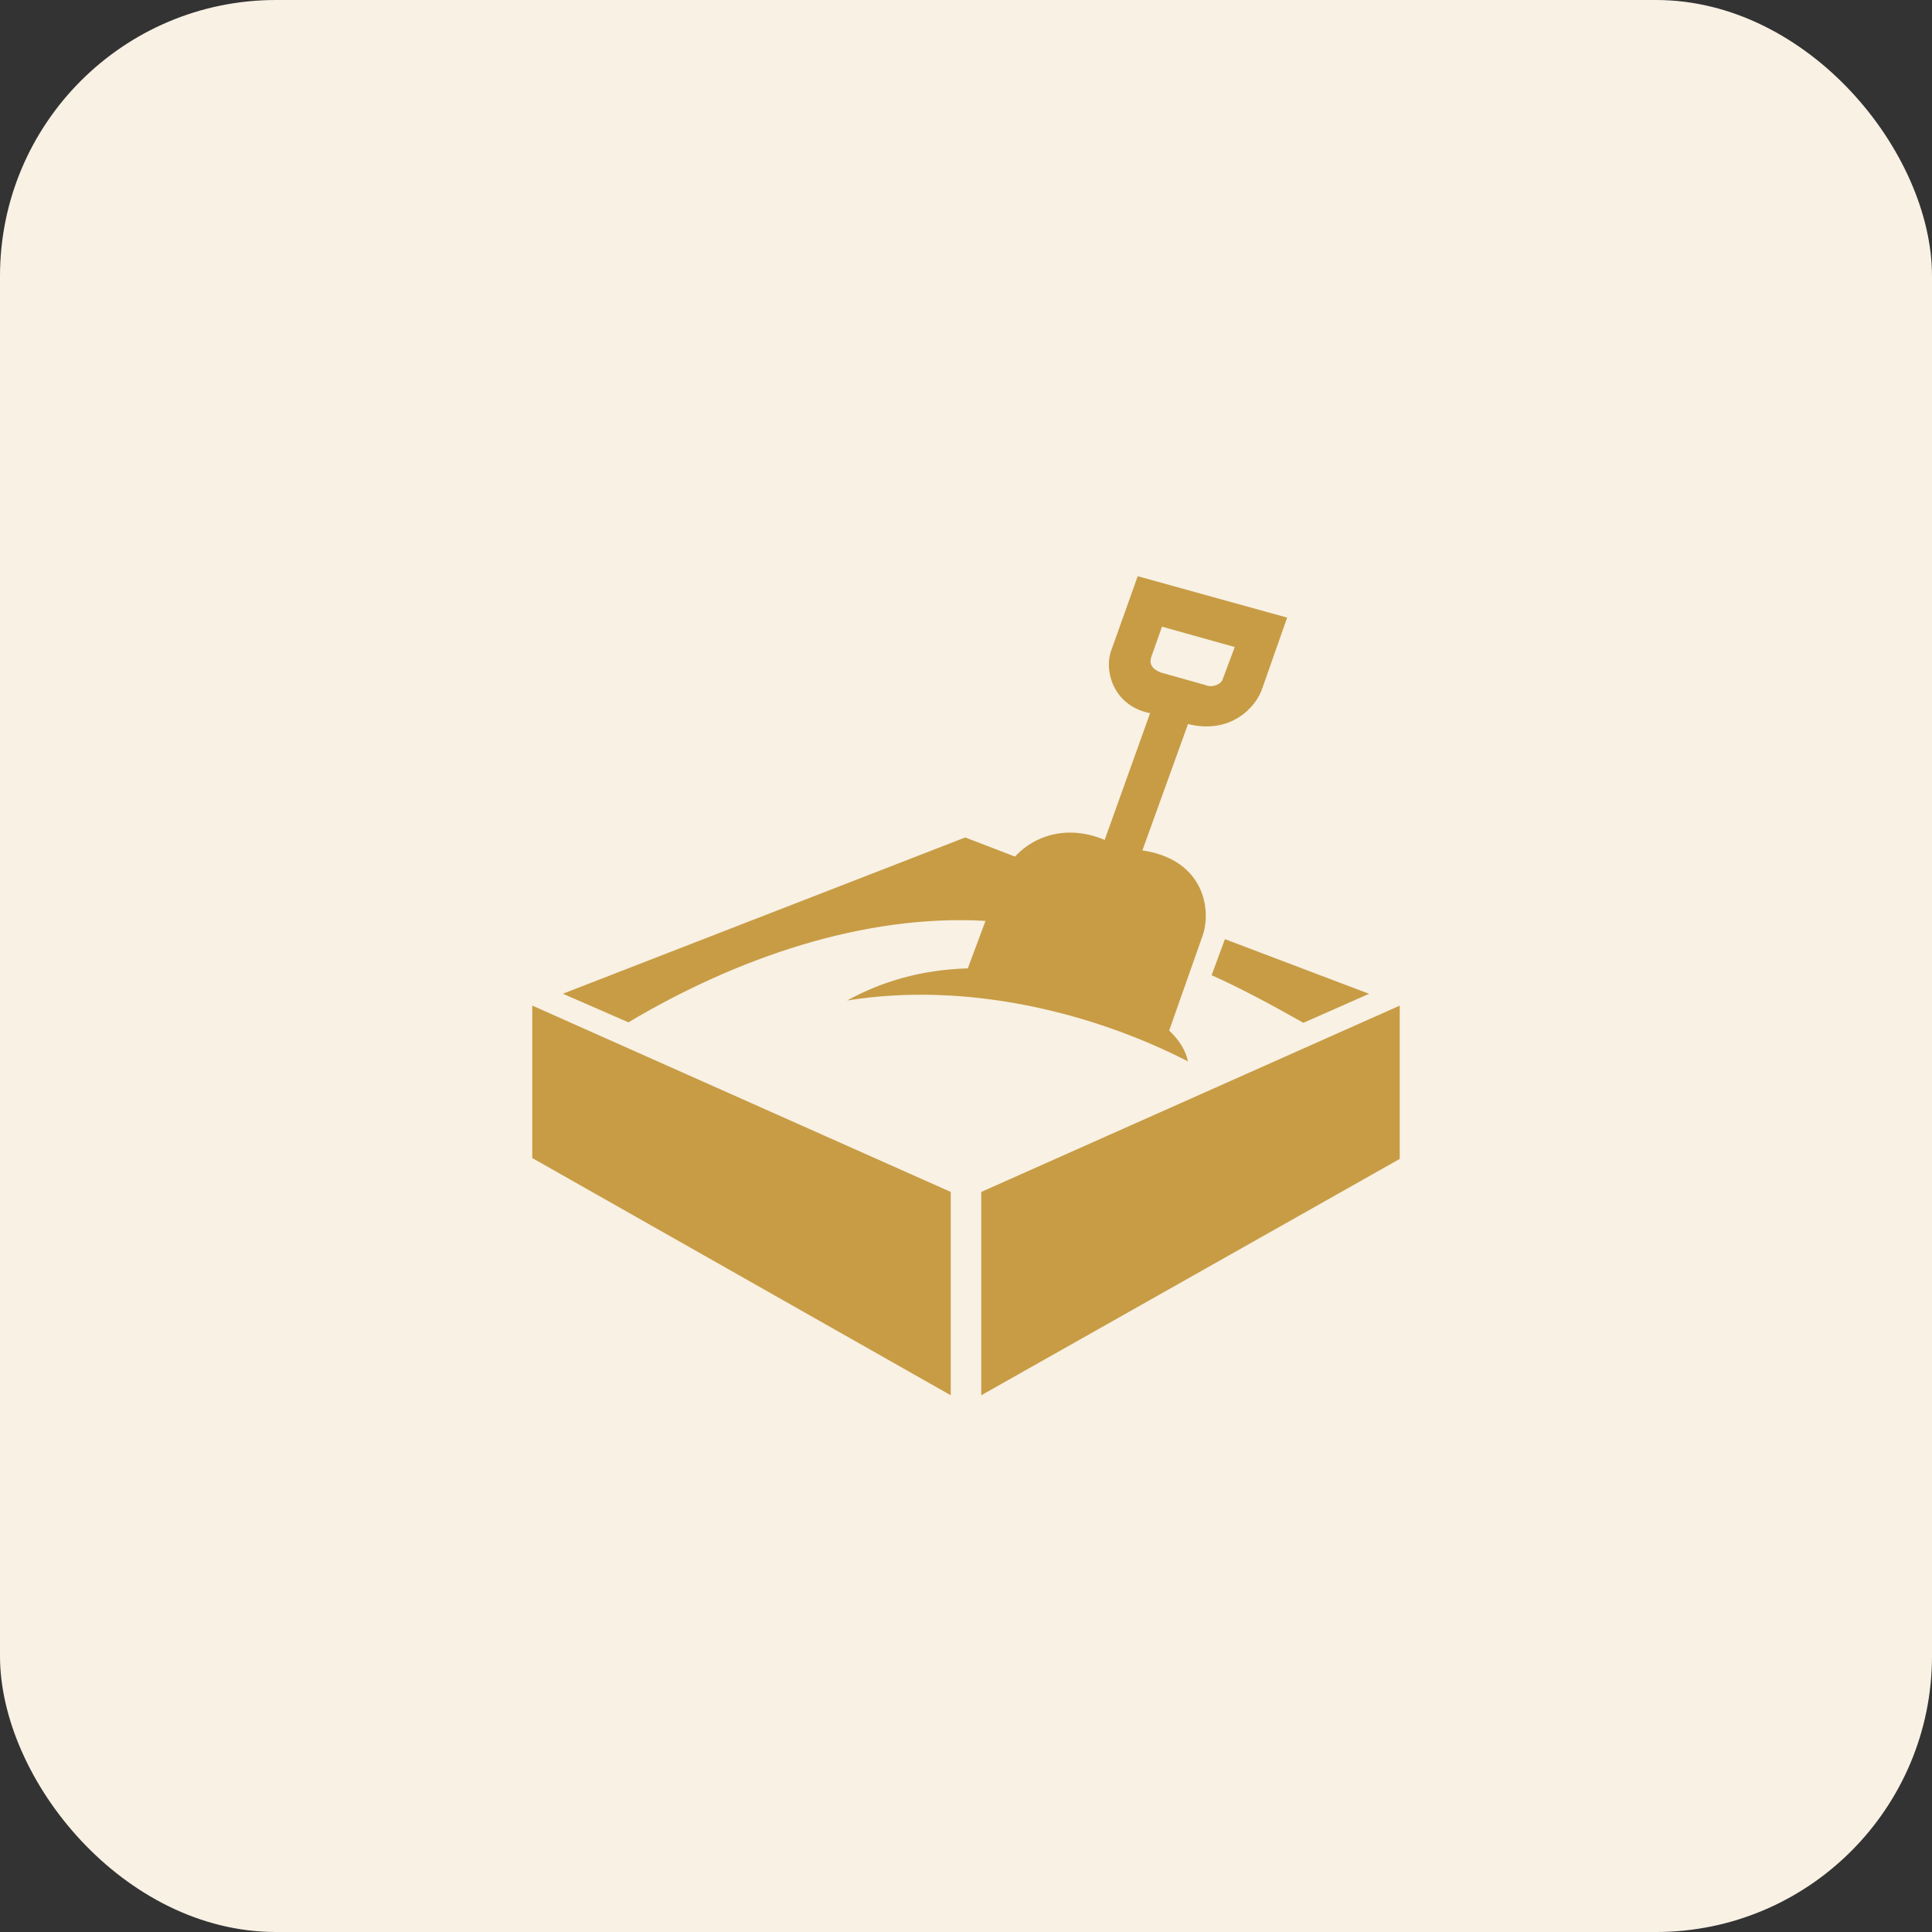 <svg width="49" height="49" viewBox="0 0 49 49" fill="none" xmlns="http://www.w3.org/2000/svg">
<rect x="0" y="0" width="49" height="49" fill="#333333" stroke="none"/>
<rect width="49" height="49" rx="7" fill="#F8F1E4"/>
<g clip-path="url(#clip0_5425_6214)">
<path d="M13.5 29.371L24.113 35.387V30.23L13.5 25.504V29.371ZM35.5 25.505L24.887 30.23V35.387L35.5 29.393V25.505ZM33.058 25.941L34.723 25.205L31.067 23.819L30.729 24.734C31.396 25.029 32.192 25.451 33.058 25.941ZM28.855 14.614L28.163 16.555C28.01 17.092 28.285 17.915 29.169 18.088L28.017 21.302C27.081 20.911 26.245 21.181 25.742 21.725L24.48 21.24L14.276 25.203L15.938 25.929C18.669 24.302 21.901 23.178 24.995 23.356L24.546 24.56C23.371 24.595 22.366 24.89 21.485 25.375C24.559 24.88 27.761 25.702 30.129 26.919C30.072 26.64 29.915 26.387 29.653 26.137L30.49 23.762C30.743 23.084 30.544 21.801 28.974 21.568L30.131 18.363C31.215 18.636 31.861 17.93 32.013 17.463L32.645 15.664L28.855 14.614ZM31.014 17.218C30.983 17.348 30.753 17.455 30.571 17.374L29.439 17.056C29.219 16.97 29.134 16.835 29.205 16.645L29.471 15.894L31.316 16.41L31.014 17.218Z" fill="#C89C45"/>
</g>
<defs>
<clipPath id="clip0_5425_6214">
<rect width="22" height="22" fill="white" transform="translate(13.5 14)"/>
</clipPath>
</defs>
</svg>
